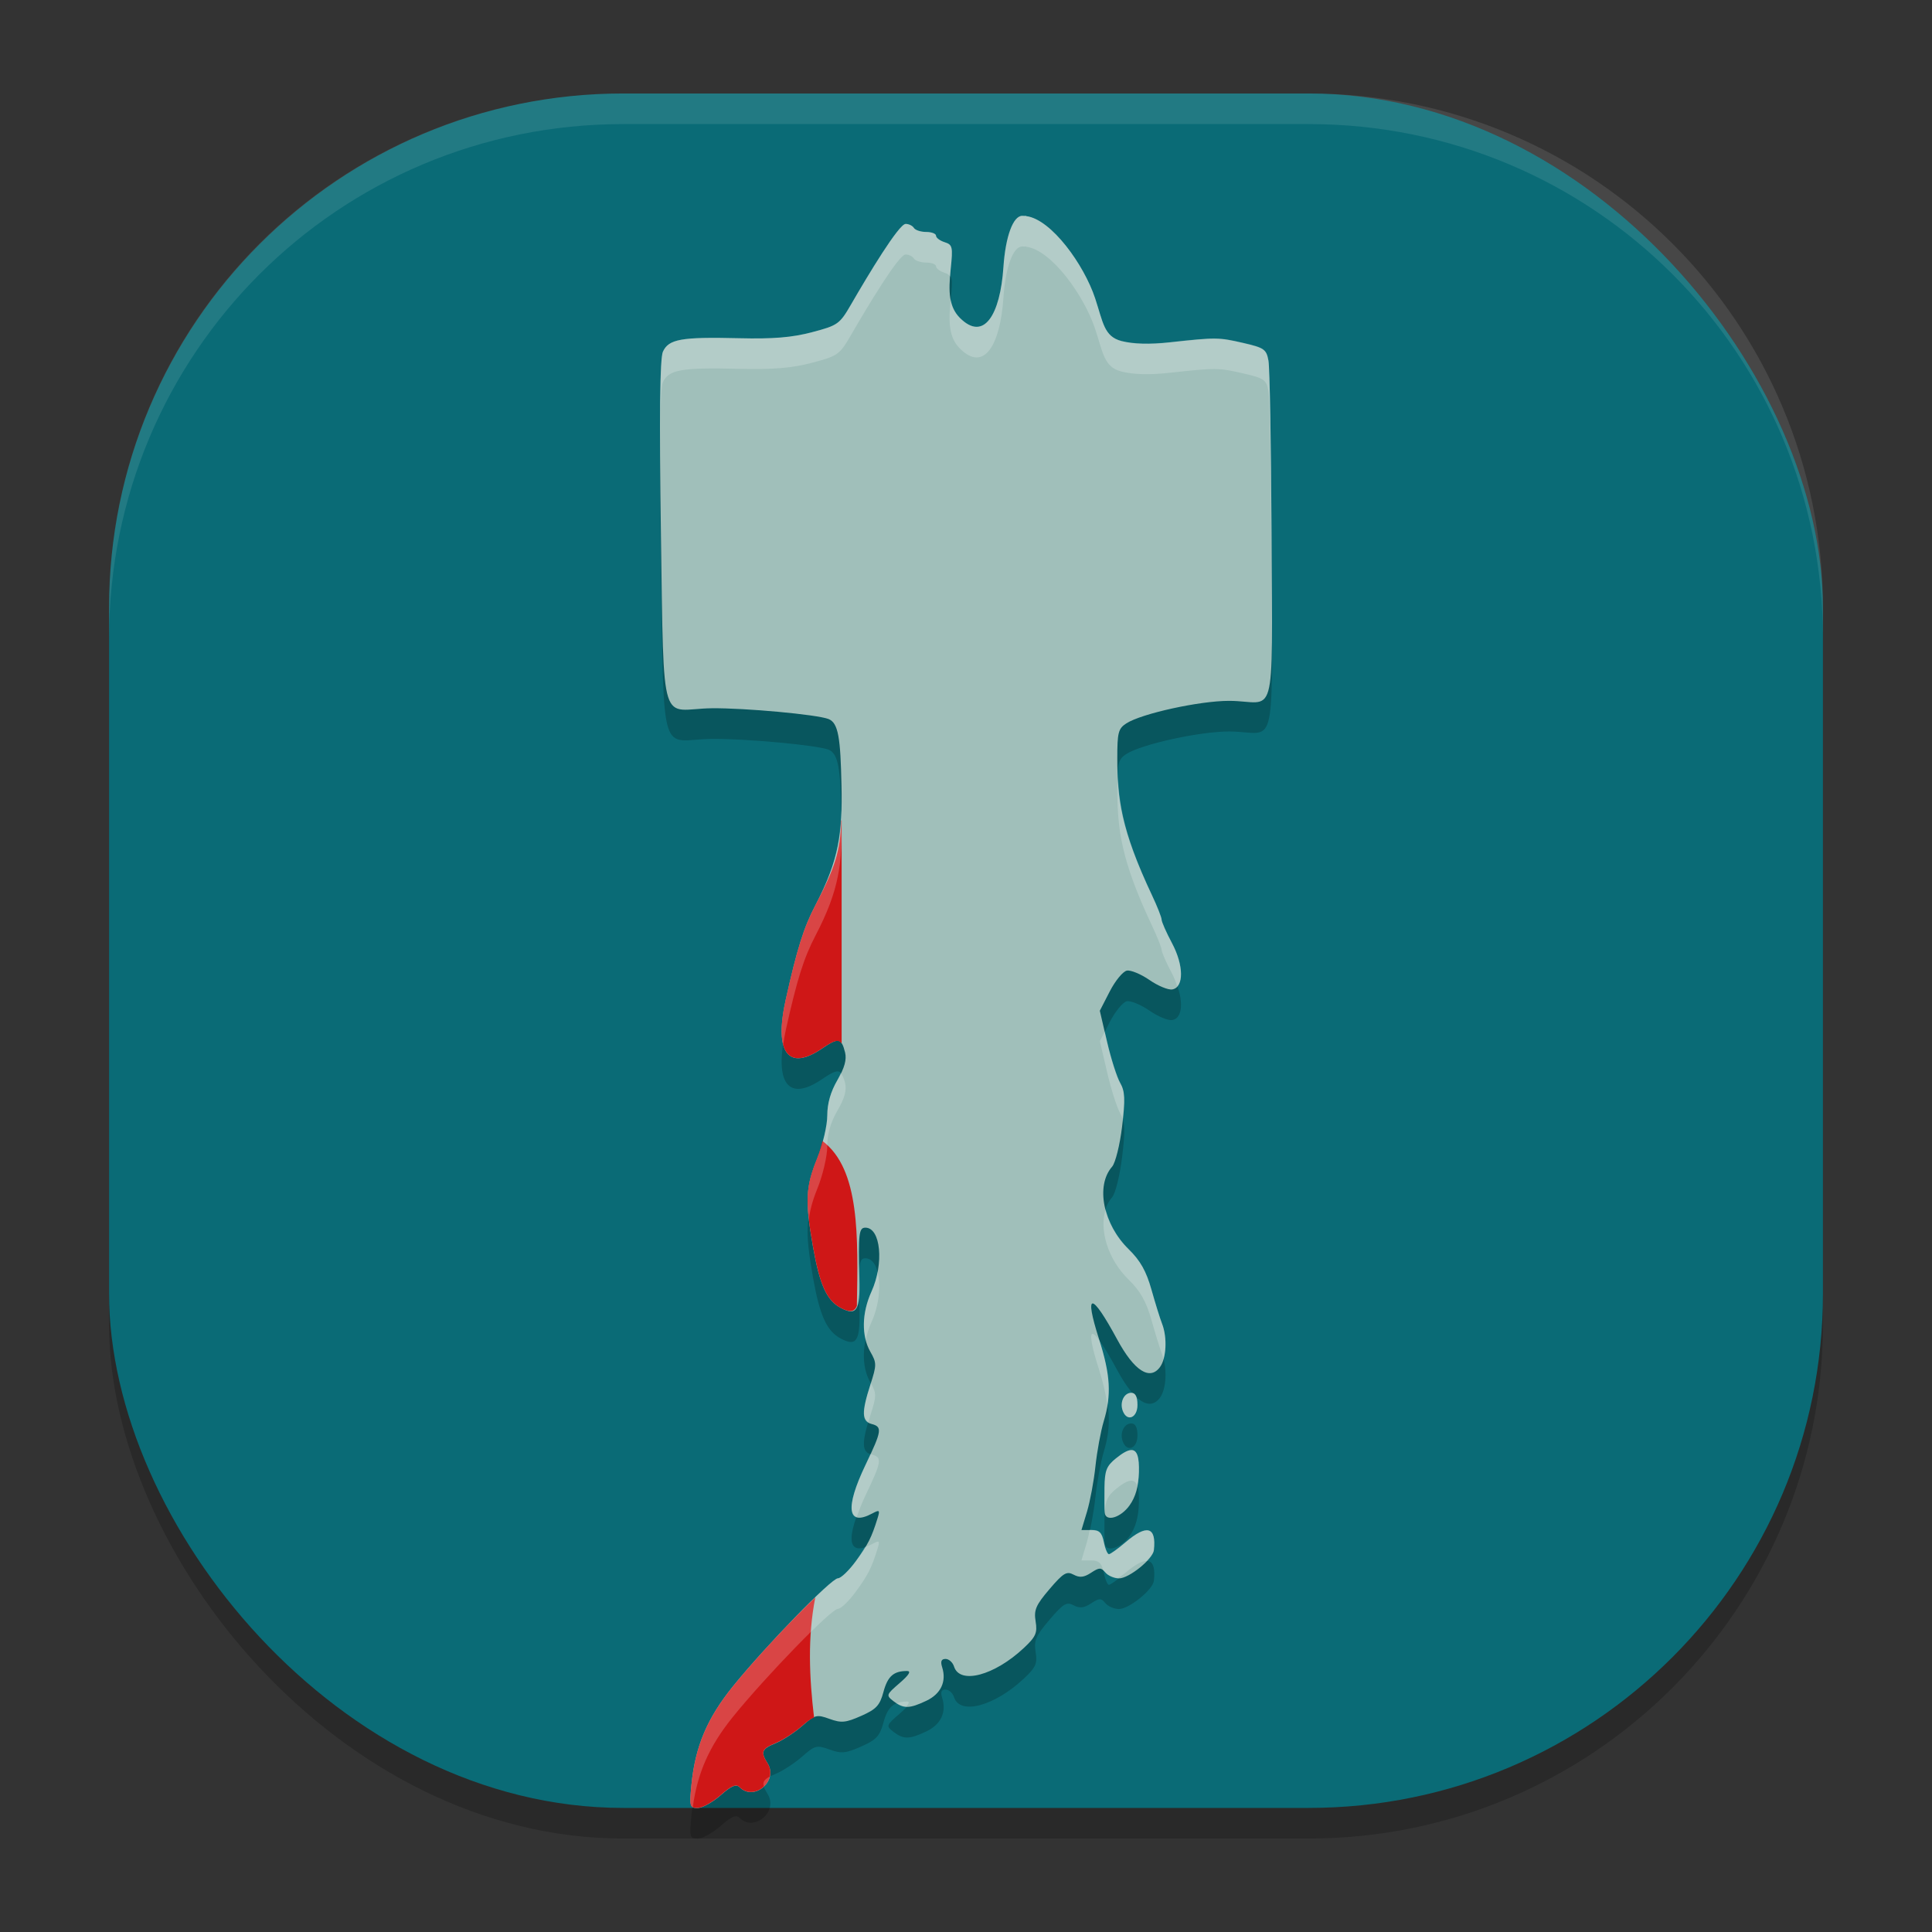 <?xml version="1.0" encoding="UTF-8" standalone="no"?>
<svg
   width="62"
   height="62"
   version="1"
   id="svg6"
   sodipodi:docname="barotrauma.svg"
   inkscape:version="1.4.2 (unknown)"
   xmlns:inkscape="http://www.inkscape.org/namespaces/inkscape"
   xmlns:sodipodi="http://sodipodi.sourceforge.net/DTD/sodipodi-0.dtd"
   xmlns="http://www.w3.org/2000/svg"
   xmlns:svg="http://www.w3.org/2000/svg">
  <rect width="100%" height="100%" fill="#333333" stroke="none"/>
  <defs
     id="defs6" />
  <sodipodi:namedview
     id="namedview6"
     pagecolor="#ffffff"
     bordercolor="#000000"
     borderopacity="0.25"
     inkscape:showpageshadow="2"
     inkscape:pageopacity="0.0"
     inkscape:pagecheckerboard="0"
     inkscape:deskcolor="#d1d1d1"
     inkscape:zoom="11.921875"
     inkscape:cx="32"
     inkscape:cy="32"
     inkscape:current-layer="svg6" />
  <g
     id="g6"
     transform="translate(-0.5,-1)">
    <rect
       style="opacity:0.2;stroke-width:0.982"
       width="55"
       height="55.018"
       x="4"
       y="4.982"
       rx="16.5"
       ry="16.505"
       id="rect1" />
    <rect
       style="fill:#0a6b76;stroke-width:0.982;fill-opacity:1"
       width="55"
       height="55.018"
       x="4"
       y="4"
       rx="16.5"
       ry="16.505"
       id="rect2" />
    <path
       style="opacity:0.2;stroke-width:0.982"
       d="m 33.305,8.909 c -0.294,0 -0.538,0.664 -0.604,1.648 -0.103,1.525 -0.626,2.399 -1.396,1.629 -0.357,-0.357 -0.373,-0.84 -0.296,-1.57 0.074,-0.711 0.059,-0.78 -0.195,-0.86 -0.152,-0.048 -0.276,-0.142 -0.276,-0.208 0,-0.066 -0.142,-0.121 -0.315,-0.121 -0.174,0 -0.351,-0.058 -0.395,-0.129 -0.044,-0.071 -0.163,-0.129 -0.264,-0.129 -0.219,0 -1.204,1.635 -1.748,2.577 -0.37,0.64 -0.425,0.679 -1.256,0.898 -0.644,0.17 -1.251,0.22 -2.345,0.193 -1.852,-0.045 -2.256,0.027 -2.441,0.432 -0.101,0.222 -0.12,2.054 -0.064,5.866 0.095,6.451 -0.023,5.596 1.63,5.577 1.063,-0.012 3.368,0.2 3.745,0.344 0.322,0.124 0.387,0.618 0.419,2.129 0.033,1.535 -0.07,2.376 -0.837,3.848 -0.376,0.72 -0.588,1.398 -0.954,3.039 -0.375,1.685 0.079,2.299 1.158,1.566 0.538,-0.366 0.63,-0.351 0.748,0.118 0.057,0.229 -0.017,0.497 -0.244,0.886 -0.218,0.372 -0.327,0.75 -0.327,1.138 0,0.321 -0.144,0.936 -0.323,1.376 -0.373,0.917 -0.394,1.365 -0.137,2.83 0.217,1.231 0.441,1.728 0.889,1.967 0.51,0.273 0.63,0.087 0.602,-0.939 -0.038,-1.441 -0.016,-1.634 0.192,-1.634 0.493,0 0.603,1.153 0.196,2.051 -0.314,0.691 -0.327,1.424 -0.037,1.931 0.206,0.359 0.206,0.423 0,1.06 -0.287,0.888 -0.278,1.175 0.04,1.258 0.349,0.091 0.331,0.217 -0.194,1.313 -0.667,1.392 -0.585,1.987 0.215,1.559 0.237,-0.127 0.253,-0.111 0.168,0.162 -0.192,0.615 -0.302,0.832 -0.694,1.369 -0.221,0.302 -0.48,0.55 -0.575,0.55 -0.211,0 -2.317,2.167 -3.367,3.465 -0.831,1.027 -1.214,1.934 -1.334,3.162 -0.068,0.693 -0.054,0.744 0.199,0.744 0.15,0 0.481,-0.183 0.736,-0.407 0.349,-0.307 0.5,-0.371 0.612,-0.259 0.464,0.464 1.248,-0.203 0.898,-0.765 -0.231,-0.37 -0.194,-0.462 0.259,-0.649 0.227,-0.094 0.61,-0.344 0.85,-0.555 0.409,-0.359 0.466,-0.374 0.877,-0.225 0.379,0.137 0.519,0.124 1.016,-0.096 0.487,-0.215 0.598,-0.336 0.715,-0.77 0.135,-0.502 0.326,-0.671 0.756,-0.671 0.142,0 0.065,0.126 -0.237,0.387 -0.434,0.375 -0.44,0.393 -0.197,0.582 0.319,0.248 0.509,0.245 1.056,-0.014 0.464,-0.22 0.651,-0.617 0.506,-1.074 -0.06,-0.19 -0.028,-0.268 0.109,-0.268 0.107,0 0.229,0.11 0.272,0.245 0.186,0.585 1.298,0.288 2.242,-0.599 0.383,-0.359 0.436,-0.481 0.376,-0.851 -0.06,-0.368 0.007,-0.521 0.445,-1.035 0.444,-0.52 0.551,-0.584 0.773,-0.465 0.195,0.104 0.331,0.09 0.56,-0.06 0.265,-0.174 0.322,-0.175 0.46,-0.009 0.086,0.104 0.283,0.189 0.437,0.189 0.323,0 1.089,-0.619 1.12,-0.905 0.083,-0.755 -0.223,-0.84 -0.91,-0.253 -0.246,0.21 -0.486,0.383 -0.533,0.383 -0.047,0 -0.121,-0.175 -0.163,-0.388 -0.061,-0.306 -0.145,-0.388 -0.398,-0.388 H 35.205 l 0.179,-0.594 c 0.098,-0.327 0.22,-0.981 0.27,-1.455 0.05,-0.473 0.17,-1.123 0.266,-1.443 0.254,-0.843 0.217,-1.484 -0.151,-2.636 -0.488,-1.529 -0.248,-1.525 0.582,0.01 0.546,1.009 1.048,1.333 1.375,0.886 0.206,-0.282 0.237,-0.949 0.065,-1.389 -0.064,-0.163 -0.217,-0.657 -0.341,-1.096 -0.166,-0.59 -0.357,-0.929 -0.73,-1.293 -0.82,-0.801 -1.068,-2.039 -0.531,-2.652 0.105,-0.12 0.249,-0.699 0.32,-1.287 0.106,-0.879 0.095,-1.127 -0.062,-1.398 -0.105,-0.181 -0.295,-0.777 -0.422,-1.324 l -0.231,-0.994 0.32,-0.622 c 0.176,-0.342 0.423,-0.642 0.548,-0.666 0.125,-0.024 0.452,0.112 0.727,0.302 0.274,0.19 0.605,0.326 0.734,0.301 0.375,-0.071 0.368,-0.768 -0.016,-1.488 -0.182,-0.342 -0.331,-0.679 -0.331,-0.75 0,-0.071 -0.138,-0.42 -0.306,-0.777 -1.007,-2.135 -1.114,-3.115 -1.115,-4.399 -6.73e-4,-0.828 0.032,-0.956 0.29,-1.123 0.486,-0.314 2.349,-0.723 3.294,-0.723 1.514,0 1.397,0.916 1.366,-5.356 -0.014,-2.975 -0.059,-5.338 -0.099,-5.558 -0.066,-0.366 -0.136,-0.415 -0.814,-0.571 -0.79,-0.181 -0.862,-0.182 -2.356,-0.019 -0.643,0.07 -1.164,0.056 -1.549,-0.042 -0.562,-0.144 -0.588,-0.594 -0.844,-1.366 -0.357,-1.078 -1.401,-2.531 -2.207,-2.637 -0.012,-0.006 -0.025,-0.01 -0.038,-0.01 -0.008,0 -0.013,0.002 -0.02,0.003 -0.025,-0.002 -0.05,-0.003 -0.075,-0.003 z m 3.499,37.771 c -0.234,0 -0.378,0.308 -0.272,0.582 0.138,0.359 0.47,0.222 0.47,-0.194 0,-0.262 -0.064,-0.388 -0.198,-0.388 z m -0.004,1.837 c -0.115,0.004 -0.274,0.094 -0.484,0.263 -0.307,0.247 -0.364,0.392 -0.372,0.939 -0.005,0.356 -0.002,0.719 0.007,0.808 0.031,0.305 0.516,0.162 0.798,-0.235 0.194,-0.272 0.288,-0.606 0.3,-1.063 0.013,-0.49 -0.058,-0.719 -0.249,-0.712 z"
       id="path2" />
    <path
       style="fill:#a0bfba;stroke-width:0.982"
       d="m 33.305,7.926 c -0.294,0 -0.538,0.664 -0.604,1.648 -0.103,1.525 -0.626,2.399 -1.396,1.629 -0.357,-0.357 -0.373,-0.84 -0.296,-1.57 0.074,-0.711 0.059,-0.78 -0.195,-0.86 -0.152,-0.048 -0.276,-0.142 -0.276,-0.208 0,-0.066 -0.142,-0.121 -0.315,-0.121 -0.174,0 -0.351,-0.058 -0.395,-0.129 -0.044,-0.071 -0.163,-0.129 -0.264,-0.129 -0.219,0 -1.204,1.635 -1.748,2.577 -0.37,0.64 -0.425,0.679 -1.256,0.898 -0.644,0.17 -1.251,0.22 -2.345,0.193 -1.852,-0.045 -2.256,0.027 -2.441,0.432 -0.101,0.222 -0.12,2.054 -0.064,5.866 0.095,6.451 -0.023,5.596 1.63,5.577 1.063,-0.012 3.368,0.2 3.745,0.344 0.322,0.124 0.387,0.618 0.419,2.129 0.033,1.535 -0.07,2.376 -0.837,3.848 -0.376,0.72 -0.588,1.398 -0.954,3.039 -0.375,1.685 0.079,2.299 1.158,1.566 0.538,-0.366 0.63,-0.351 0.748,0.118 0.057,0.229 -0.017,0.497 -0.244,0.886 -0.218,0.372 -0.327,0.75 -0.327,1.138 0,0.321 -0.144,0.936 -0.323,1.376 -0.373,0.917 -0.394,1.365 -0.137,2.83 0.217,1.231 0.441,1.728 0.889,1.967 0.51,0.273 0.63,0.087 0.602,-0.939 -0.038,-1.441 -0.016,-1.634 0.192,-1.634 0.493,0 0.603,1.153 0.196,2.051 -0.314,0.691 -0.327,1.424 -0.037,1.931 0.206,0.359 0.206,0.423 0,1.06 -0.287,0.888 -0.278,1.175 0.04,1.258 0.349,0.091 0.331,0.217 -0.194,1.313 -0.667,1.392 -0.585,1.987 0.215,1.559 0.237,-0.127 0.253,-0.111 0.168,0.162 -0.192,0.615 -0.302,0.832 -0.694,1.369 -0.221,0.302 -0.48,0.55 -0.575,0.55 -0.211,0 -2.317,2.167 -3.367,3.465 -0.831,1.027 -1.214,1.934 -1.334,3.162 -0.068,0.693 -0.054,0.744 0.199,0.744 0.15,0 0.481,-0.183 0.736,-0.407 0.349,-0.307 0.5,-0.371 0.612,-0.259 0.464,0.464 1.248,-0.203 0.898,-0.765 -0.231,-0.37 -0.194,-0.462 0.259,-0.649 0.227,-0.094 0.61,-0.344 0.85,-0.555 0.409,-0.359 0.466,-0.374 0.877,-0.225 0.379,0.137 0.519,0.124 1.016,-0.096 0.487,-0.215 0.598,-0.336 0.715,-0.77 0.135,-0.502 0.326,-0.671 0.756,-0.671 0.142,0 0.065,0.126 -0.237,0.387 -0.434,0.375 -0.44,0.393 -0.197,0.582 0.319,0.248 0.509,0.245 1.056,-0.014 0.464,-0.22 0.651,-0.617 0.506,-1.074 -0.06,-0.19 -0.028,-0.268 0.109,-0.268 0.107,0 0.229,0.11 0.272,0.245 0.186,0.585 1.298,0.288 2.242,-0.599 0.383,-0.359 0.436,-0.481 0.376,-0.851 -0.06,-0.368 0.007,-0.521 0.445,-1.035 0.444,-0.52 0.551,-0.584 0.773,-0.465 0.195,0.104 0.331,0.09 0.56,-0.06 0.265,-0.174 0.322,-0.175 0.46,-0.009 0.086,0.104 0.283,0.189 0.437,0.189 0.323,0 1.089,-0.619 1.12,-0.905 0.083,-0.755 -0.223,-0.84 -0.91,-0.253 -0.246,0.21 -0.486,0.383 -0.533,0.383 -0.047,0 -0.121,-0.175 -0.163,-0.388 -0.061,-0.306 -0.145,-0.388 -0.398,-0.388 h -0.32 l 0.179,-0.594 c 0.098,-0.327 0.22,-0.981 0.27,-1.455 0.05,-0.473 0.17,-1.123 0.266,-1.443 0.254,-0.843 0.217,-1.484 -0.151,-2.636 -0.488,-1.529 -0.248,-1.525 0.582,0.01 0.546,1.009 1.048,1.333 1.375,0.886 0.206,-0.282 0.237,-0.949 0.065,-1.389 -0.064,-0.163 -0.217,-0.657 -0.341,-1.096 -0.166,-0.59 -0.357,-0.929 -0.73,-1.293 -0.82,-0.801 -1.068,-2.039 -0.531,-2.652 0.105,-0.12 0.249,-0.699 0.32,-1.287 0.106,-0.879 0.095,-1.127 -0.062,-1.398 -0.105,-0.181 -0.295,-0.777 -0.422,-1.324 l -0.231,-0.994 0.32,-0.622 c 0.176,-0.342 0.423,-0.642 0.548,-0.666 0.125,-0.024 0.452,0.112 0.727,0.302 0.274,0.19 0.605,0.326 0.734,0.301 0.375,-0.071 0.368,-0.768 -0.016,-1.488 -0.182,-0.342 -0.331,-0.679 -0.331,-0.75 0,-0.071 -0.138,-0.42 -0.306,-0.777 -1.007,-2.135 -1.114,-3.115 -1.115,-4.399 -6.73e-4,-0.828 0.032,-0.956 0.29,-1.123 0.486,-0.314 2.349,-0.723 3.294,-0.723 1.514,0 1.397,0.916 1.366,-5.356 -0.014,-2.975 -0.059,-5.338 -0.099,-5.558 -0.066,-0.366 -0.136,-0.415 -0.814,-0.571 -0.79,-0.181 -0.862,-0.182 -2.356,-0.019 -0.643,0.07 -1.164,0.056 -1.549,-0.042 C 35.926,11.796 35.9,11.346 35.644,10.573 35.287,9.495 34.243,8.042 33.438,7.936 c -0.012,-0.006 -0.025,-0.01 -0.038,-0.01 -0.008,0 -0.013,0.002 -0.02,0.003 -0.025,-0.002 -0.05,-0.003 -0.075,-0.003 z m 3.499,37.771 c -0.234,0 -0.378,0.308 -0.272,0.582 0.138,0.359 0.47,0.222 0.47,-0.194 0,-0.262 -0.064,-0.388 -0.198,-0.388 z m -0.004,1.837 c -0.115,0.004 -0.274,0.094 -0.484,0.263 -0.307,0.247 -0.364,0.392 -0.372,0.939 -0.005,0.356 -0.002,0.719 0.007,0.808 0.031,0.305 0.516,0.162 0.798,-0.235 0.194,-0.272 0.288,-0.606 0.3,-1.063 0.013,-0.49 -0.058,-0.719 -0.249,-0.712 z"
       id="path3" />
    <path
       style="fill:#cf1717;stroke-width:0.982"
       d="m 27.496,27.329 c -0.027,0.986 -0.201,1.516 -0.83,2.722 -0.376,0.72 -0.588,1.397 -0.954,3.037 -0.375,1.685 0.08,2.299 1.159,1.565 0.386,-0.262 0.537,-0.318 0.638,-0.162 v -7.163 z m -0.6,10.288 c -0.052,0.191 -0.105,0.39 -0.173,0.556 -0.373,0.917 -0.392,1.365 -0.134,2.829 0.217,1.231 0.44,1.728 0.888,1.968 0.284,0.152 0.437,0.138 0.521,-0.06 0.036,-2.21 0.107,-4.382 -1.102,-5.293 z m -0.23,14.641 c -0.763,0.732 -1.929,1.973 -2.642,2.854 -0.831,1.027 -1.214,1.935 -1.335,3.163 -0.068,0.693 -0.053,0.743 0.2,0.743 0.15,0 0.479,-0.185 0.734,-0.408 0.349,-0.307 0.499,-0.37 0.611,-0.258 0.464,0.464 1.249,-0.204 0.899,-0.765 -0.231,-0.37 -0.195,-0.462 0.258,-0.65 0.227,-0.094 0.612,-0.342 0.852,-0.554 0.179,-0.157 0.278,-0.225 0.381,-0.266 -0.153,-1.286 -0.212,-2.573 0.041,-3.86 z"
       id="path4" />
    <path
       style="opacity:0.1;fill:#ffffff;stroke-width:0.982"
       d="M 20.501,4 C 11.36,4 4,11.362 4,20.506 v 0.982 C 4,12.345 11.36,4.982 20.501,4.982 H 42.499 c 9.141,0 16.501,7.362 16.501,16.506 v -0.982 C 59,11.362 51.64,4 42.499,4 Z"
       id="path5" />
    <path
       style="opacity:0.2;fill:#ffffff;stroke-width:0.982"
       d="m 33.305,7.926 c -0.294,0 -0.538,0.665 -0.604,1.648 -0.103,1.525 -0.627,2.399 -1.396,1.629 -0.164,-0.164 -0.251,-0.359 -0.295,-0.589 -0.076,0.731 -0.061,1.215 0.295,1.572 0.77,0.77 1.294,-0.104 1.396,-1.629 0.066,-0.984 0.31,-1.648 0.604,-1.648 0.025,-10e-8 0.05,0.002 0.075,0.004 0.007,-9.53e-4 0.012,-0.004 0.019,-0.004 0.013,-10e-8 0.026,0.004 0.038,0.01 0.805,0.106 1.851,1.56 2.208,2.638 0.256,0.773 0.282,1.223 0.844,1.366 0.385,0.098 0.905,0.111 1.548,0.04 1.494,-0.163 1.566,-0.162 2.356,0.019 0.677,0.156 0.747,0.204 0.813,0.57 0.04,0.22 0.085,2.584 0.1,5.559 0.006,1.171 0.009,1.879 0.01,2.602 0.011,-0.803 -0.002,-1.934 -0.01,-3.584 -0.015,-2.975 -0.06,-5.339 -0.1,-5.559 -0.066,-0.366 -0.136,-0.414 -0.813,-0.57 -0.79,-0.181 -0.861,-0.183 -2.356,-0.019 -0.643,0.07 -1.163,0.058 -1.548,-0.04 -0.562,-0.144 -0.588,-0.594 -0.844,-1.366 -0.357,-1.078 -1.403,-2.532 -2.208,-2.638 -0.012,-0.006 -0.025,-0.01 -0.038,-0.01 -0.008,0 -0.013,0.003 -0.019,0.004 -0.025,-0.002 -0.05,-0.004 -0.075,-0.004 z m -3.743,0.259 c -0.219,0 -1.203,1.635 -1.748,2.577 -0.37,0.64 -0.426,0.679 -1.256,0.898 -0.644,0.17 -1.25,0.22 -2.344,0.194 -1.852,-0.045 -2.257,0.026 -2.442,0.432 -0.06,0.132 -0.081,1.044 -0.084,2.387 0.012,-0.816 0.038,-1.303 0.084,-1.405 0.185,-0.405 0.59,-0.477 2.442,-0.432 1.094,0.026 1.701,-0.024 2.344,-0.194 0.831,-0.219 0.886,-0.258 1.256,-0.898 0.545,-0.942 1.528,-2.577 1.748,-2.577 0.101,0 0.221,0.057 0.265,0.129 0.044,0.071 0.222,0.13 0.395,0.13 0.174,0 0.317,0.055 0.317,0.121 0,0.066 0.123,0.159 0.274,0.207 0.09,0.028 0.142,0.066 0.178,0.121 0.006,-0.081 0.008,-0.155 0.017,-0.244 0.074,-0.711 0.058,-0.779 -0.196,-0.86 -0.152,-0.048 -0.274,-0.141 -0.274,-0.207 0,-0.066 -0.143,-0.121 -0.317,-0.121 -0.174,0 -0.351,-0.059 -0.395,-0.13 -0.044,-0.071 -0.163,-0.129 -0.265,-0.129 z m 6.816,17.761 c -0.006,0.124 -0.021,0.179 -0.021,0.366 0.001,1.284 0.107,2.265 1.115,4.4 0.168,0.357 0.307,0.705 0.307,0.775 0,0.071 0.148,0.408 0.33,0.75 0.075,0.141 0.123,0.278 0.169,0.413 0.204,-0.221 0.149,-0.797 -0.169,-1.395 -0.182,-0.342 -0.33,-0.68 -0.33,-0.75 0,-0.071 -0.139,-0.419 -0.307,-0.775 -0.84,-1.781 -1.045,-2.763 -1.093,-3.784 z m -8.881,1.04 c -0.03,1.073 -0.207,1.869 -0.831,3.064 -0.376,0.72 -0.588,1.399 -0.953,3.039 -0.142,0.638 -0.163,1.119 -0.079,1.435 0.021,-0.144 0.042,-0.288 0.079,-0.453 0.365,-1.641 0.578,-2.319 0.953,-3.039 0.768,-1.472 0.871,-2.313 0.838,-3.847 -0.002,-0.079 -0.006,-0.126 -0.008,-0.2 z m 8.456,7.119 -0.157,0.307 0.232,0.994 c 0.127,0.547 0.317,1.143 0.422,1.324 0.034,0.059 0.058,0.119 0.079,0.182 0.067,-0.64 0.059,-0.928 -0.079,-1.165 -0.105,-0.181 -0.295,-0.777 -0.422,-1.324 z m -8.479,1.337 c -0.035,0.073 -0.051,0.133 -0.1,0.217 -0.218,0.372 -0.326,0.75 -0.326,1.138 0,0.321 -0.144,0.936 -0.322,1.376 -0.285,0.701 -0.362,1.135 -0.269,1.951 0.042,-0.31 0.12,-0.604 0.269,-0.969 0.179,-0.44 0.322,-1.055 0.322,-1.376 0,-0.388 0.108,-0.766 0.326,-1.138 0.228,-0.389 0.303,-0.658 0.246,-0.887 -0.042,-0.168 -0.088,-0.258 -0.146,-0.313 z m 8.507,4.369 c -0.21,0.659 0.068,1.6 0.739,2.255 0.373,0.364 0.565,0.703 0.731,1.293 0.124,0.44 0.276,0.932 0.34,1.096 0.02,0.051 0.028,0.111 0.042,0.167 0.1,-0.329 0.092,-0.805 -0.042,-1.149 C 37.726,43.309 37.574,42.817 37.45,42.377 37.285,41.787 37.092,41.448 36.72,41.084 36.344,40.717 36.096,40.26 35.981,39.812 Z m -7.318,2.005 c -0.041,0.212 -0.104,0.427 -0.196,0.629 -0.242,0.533 -0.301,1.087 -0.184,1.547 0.041,-0.188 0.099,-0.377 0.184,-0.564 0.25,-0.55 0.304,-1.194 0.196,-1.612 z m 6.902,1.988 c -0.103,-0.002 -0.041,0.379 0.203,1.144 0.142,0.445 0.221,0.804 0.267,1.138 0.098,-0.607 0.023,-1.194 -0.251,-2.067 -0.098,-0.132 -0.176,-0.214 -0.219,-0.215 z m -7.119,1.583 c -0.006,0.02 -0.009,0.029 -0.015,0.05 -0.247,0.766 -0.262,1.073 -0.061,1.199 0.022,-0.075 0.034,-0.131 0.061,-0.217 0.199,-0.617 0.202,-0.702 0.015,-1.032 z m 8.358,0.309 c -0.234,0 -0.378,0.309 -0.272,0.583 0.138,0.359 0.47,0.222 0.47,-0.194 0,-0.179 -0.032,-0.29 -0.094,-0.345 -0.007,-0.007 -0.012,-0.014 -0.019,-0.021 -0.024,-0.014 -0.053,-0.021 -0.084,-0.021 z m -0.004,1.838 c -0.115,0.004 -0.273,0.093 -0.483,0.263 -0.307,0.247 -0.364,0.391 -0.372,0.938 -0.005,0.356 -0.001,0.721 0.008,0.81 7.3e-5,7.12e-4 -7.8e-5,0.001 0,0.002 0.02,-0.398 0.096,-0.551 0.364,-0.768 0.21,-0.17 0.368,-0.259 0.483,-0.263 0.09,-0.003 0.151,0.05 0.192,0.154 0.025,-0.133 0.053,-0.263 0.058,-0.424 0.013,-0.49 -0.058,-0.719 -0.249,-0.712 z m -8.364,0.123 c -0.052,0.114 -0.091,0.203 -0.161,0.349 -0.48,1.003 -0.565,1.584 -0.28,1.675 0.073,-0.208 0.151,-0.422 0.28,-0.693 0.525,-1.095 0.543,-1.221 0.194,-1.312 -0.014,-0.004 -0.019,-0.015 -0.033,-0.019 z m 7.034,2.437 c -0.03,0.137 -0.06,0.293 -0.088,0.388 l -0.178,0.595 h 0.32 c 0.227,0 0.317,0.075 0.378,0.311 0.022,0.019 0.043,0.038 0.069,0.069 0.082,0.098 0.261,0.176 0.411,0.184 0.091,-0.067 0.128,-0.077 0.238,-0.171 0.297,-0.254 0.518,-0.374 0.671,-0.376 0.126,-0.131 0.228,-0.26 0.238,-0.353 0.083,-0.755 -0.223,-0.84 -0.909,-0.253 -0.246,0.21 -0.486,0.382 -0.533,0.382 -0.047,0 -0.12,-0.174 -0.163,-0.388 -0.061,-0.306 -0.147,-0.388 -0.399,-0.388 z m -6.775,0.386 c -0.023,-0.022 -0.087,0.006 -0.205,0.069 -0.088,0.047 -0.165,0.075 -0.236,0.098 -0.083,0.138 -0.155,0.265 -0.29,0.449 -0.221,0.302 -0.48,0.551 -0.575,0.551 -0.211,0 -2.316,2.165 -3.367,3.464 -0.831,1.027 -1.213,1.936 -1.333,3.164 -0.049,0.501 -0.052,0.661 0.044,0.714 0.149,-1.09 0.522,-1.947 1.289,-2.896 1.05,-1.298 3.155,-3.464 3.367,-3.464 0.095,0 0.355,-0.248 0.575,-0.551 0.392,-0.537 0.503,-0.753 0.694,-1.368 0.042,-0.136 0.059,-0.208 0.036,-0.23 z m 0.911,5.123 c -0.129,0 -0.231,0.021 -0.322,0.056 0.101,0.063 0.199,0.103 0.303,0.107 0.081,-0.098 0.107,-0.163 0.019,-0.163 z m -4.402,2.408 c -0.172,0.092 -0.236,0.178 -0.192,0.317 0.092,-0.086 0.162,-0.195 0.192,-0.317 z"
       id="path6" />
  </g>
</svg>
